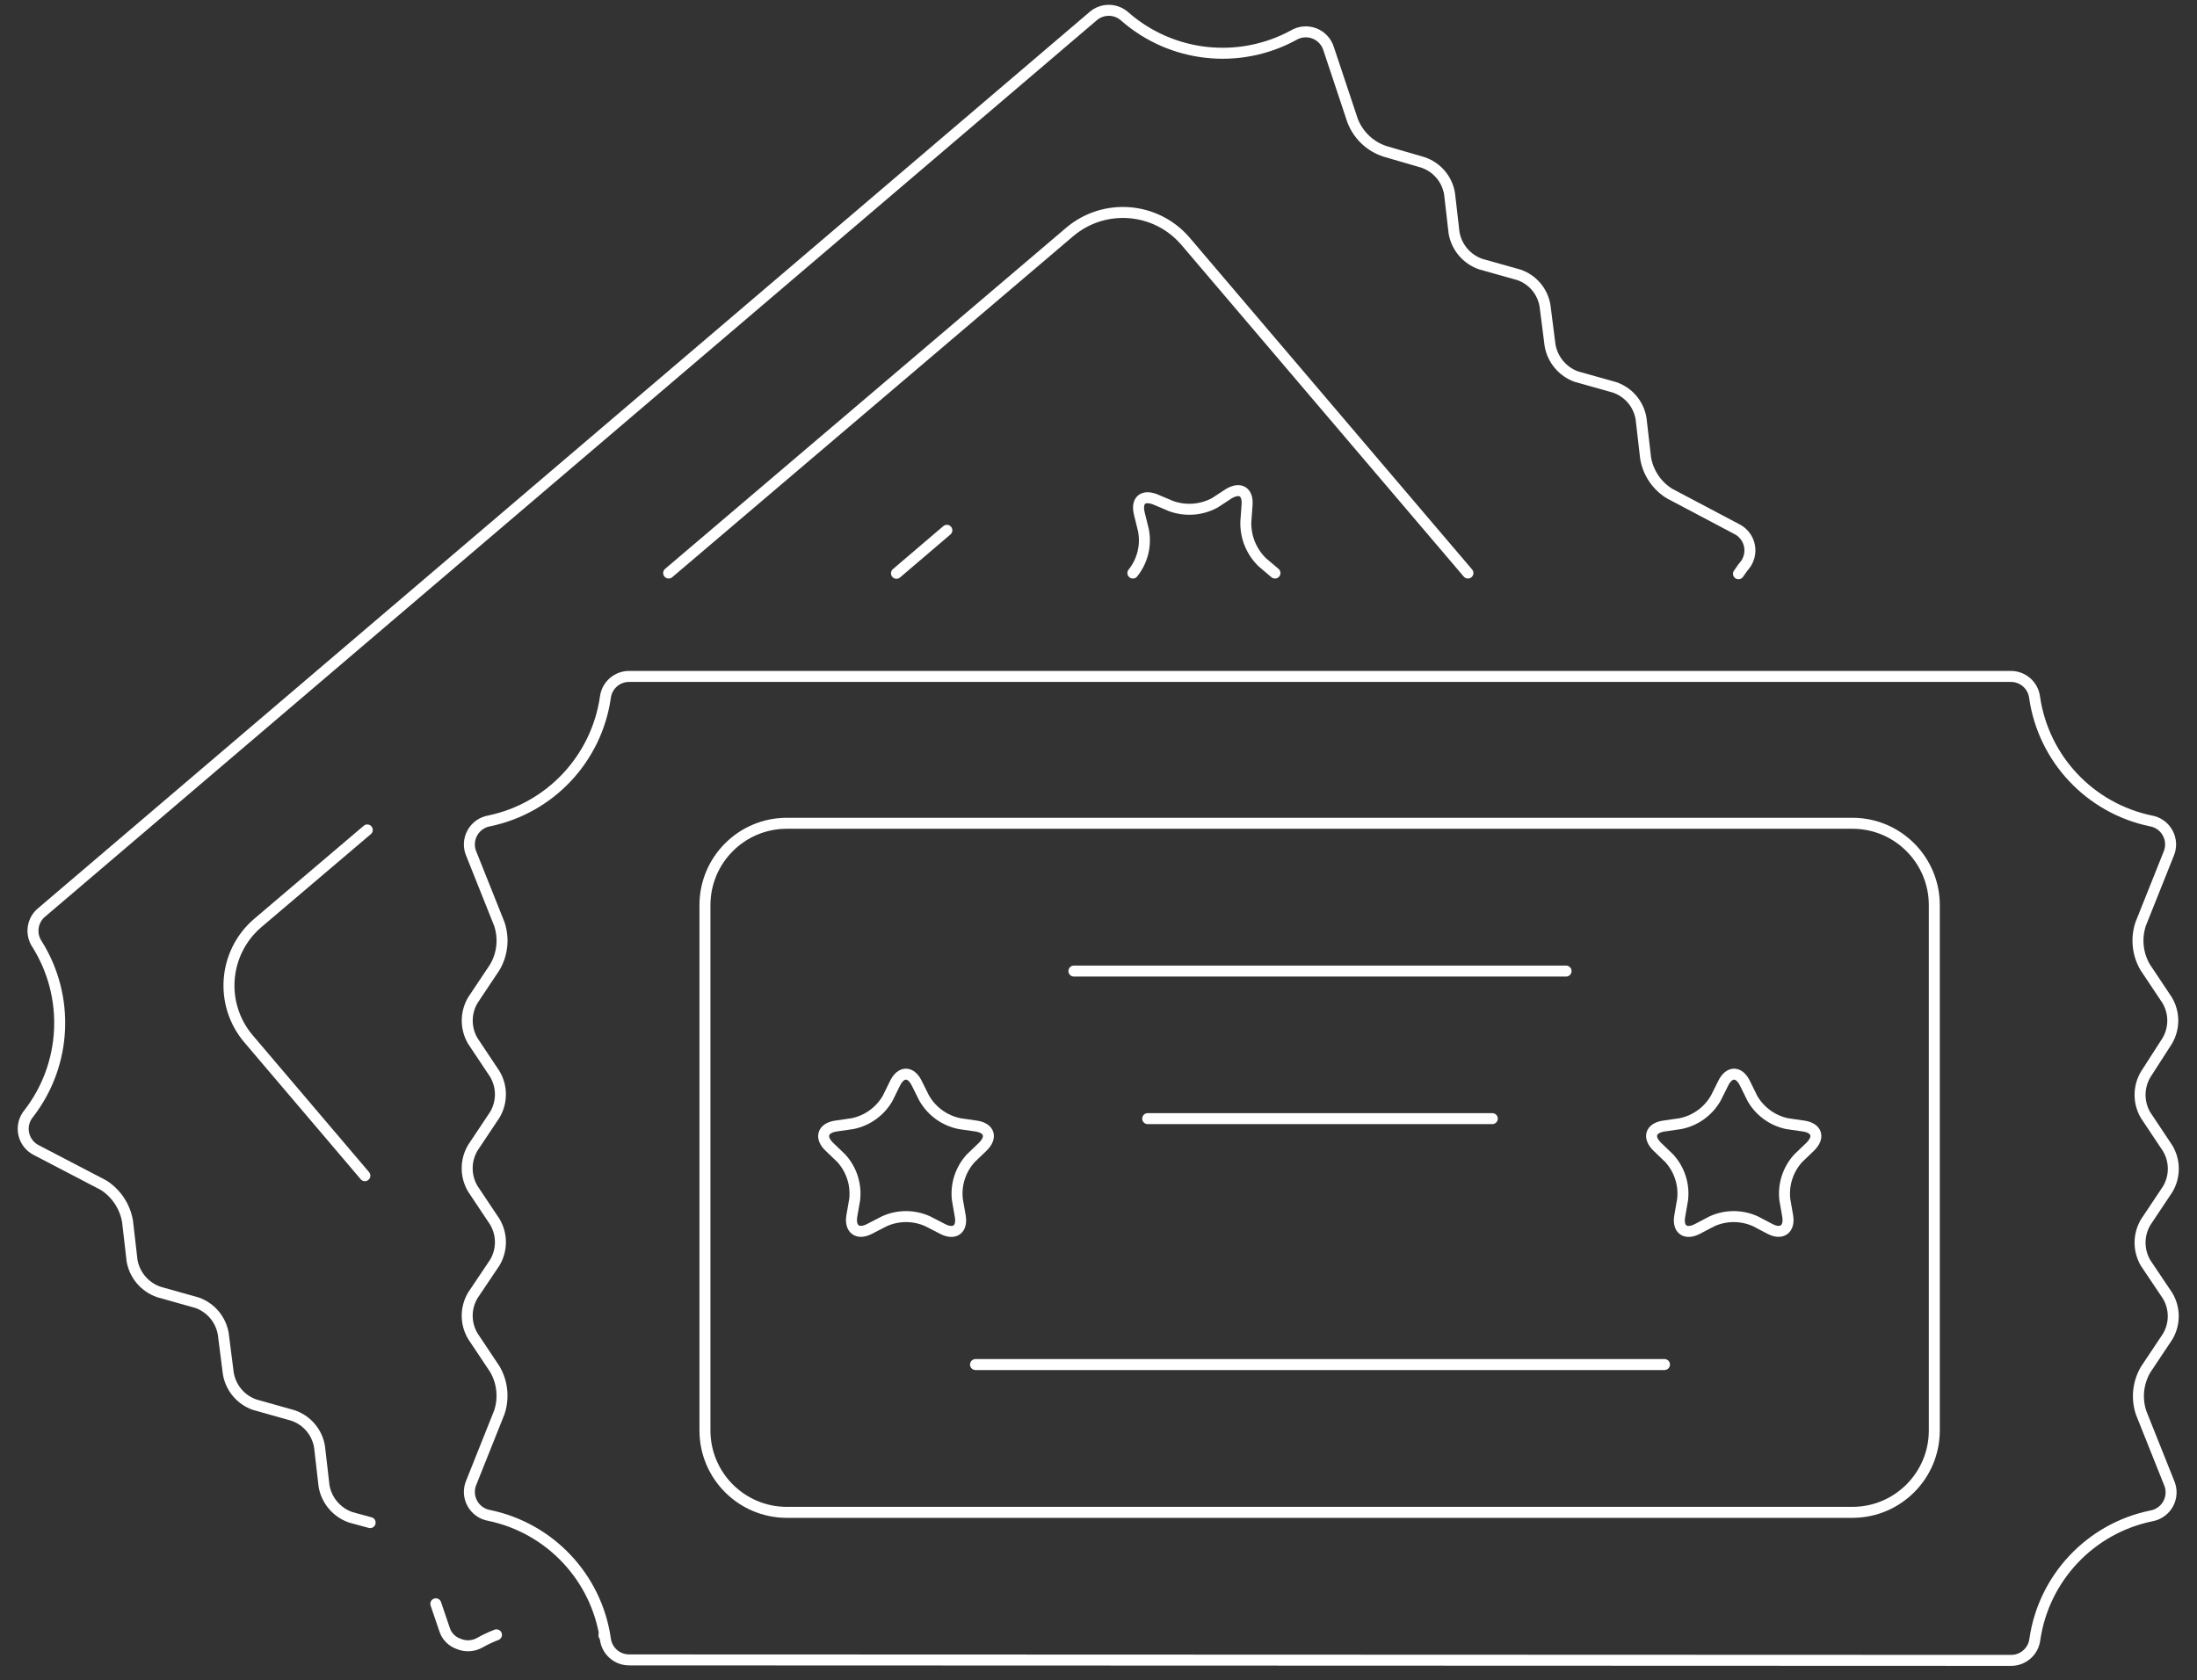 <?xml version="1.0" encoding="UTF-8"?>
<svg width="200px" height="153px" viewBox="0 0 200 153" version="1.1" xmlns="http://www.w3.org/2000/svg" xmlns:xlink="http://www.w3.org/1999/xlink">
    <rect x="0" y="0" width="200" height="153" fill="#333333" stroke="none"/>
    <title>CA18373F-CC16-4986-8BD5-D90C688B16FD</title>
    <g id="Page-1" stroke="none" stroke-width="1" fill="none" fill-rule="evenodd" stroke-linecap="round" stroke-linejoin="round">
        <g id="Visual-Design---All-Raffles-header-3" transform="translate(-1090, -170)" stroke="#FFFFFF">
            <g id="18-tickets" transform="translate(1090, 170)">
                <line x1="55.022" y1="148.891" x2="54.978" y2="148.891" id="Path"></line>
                <path d="M33.696,138.63 L31.935,138.152 C30.666,137.715 29.735,136.625 29.5,135.304 L29.087,131.717 C28.866,130.39 27.929,129.294 26.652,128.87 L23.174,127.891 C21.917,127.449 21.001,126.358 20.783,125.043 L20.326,121.457 C20.108,120.142 19.192,119.051 17.935,118.609 L14.457,117.63 C13.188,117.193 12.256,116.103 12.022,114.783 L11.609,111.196 C11.376,109.845 10.587,108.654 9.435,107.913 L3.348,104.739 C2.739,104.448 2.3,103.891 2.16,103.231 C2.019,102.571 2.193,101.883 2.63,101.37 C6.078,96.893 6.373,90.743 3.37,85.957 C2.739,85.015 2.938,83.747 3.826,83.043 L99.478,1.5 C100.306,0.753 101.564,0.753 102.391,1.5 C106.645,5.225 112.767,5.91 117.739,3.217 C118.316,2.865 119.023,2.802 119.653,3.044 C120.283,3.287 120.765,3.809 120.957,4.457 L123.13,10.978 C123.641,12.312 124.728,13.344 126.087,13.783 L129.522,14.783 C130.798,15.207 131.735,16.303 131.957,17.63 L132.37,21.217 C132.607,22.525 133.529,23.604 134.783,24.043 L138.261,25.022 C139.526,25.451 140.448,26.549 140.652,27.87 L141.109,31.457 C141.343,32.752 142.244,33.826 143.478,34.283 L146.957,35.261 C148.233,35.686 149.17,36.782 149.391,38.109 L149.804,41.696 C150.028,43.038 150.82,44.219 151.978,44.935 L158.065,48.152 C158.674,48.443 159.113,49.001 159.253,49.66 C159.394,50.32 159.22,51.008 158.783,51.522 C158.587,51.739 158.457,51.978 158.261,52.239" id="Path"></path>
                <path d="M39.674,146.022 L39.674,146.022 L40.457,148.326 C40.647,148.96 41.133,149.462 41.761,149.674 C42.381,149.936 43.087,149.896 43.674,149.565 C44.163,149.289 44.671,149.049 45.196,148.848 L45.196,148.848" id="Path"></path>
                <path d="M33.217,107.043 L22.609,94.565 C19.958,91.419 20.336,86.725 23.457,84.043 L33.435,75.565" id="Path"></path>
                <path d="M60.87,52.174 L97.391,21.109 C100.537,18.458 105.232,18.836 107.913,21.957 L133.63,52.174" id="Path"></path>
                <path d="M116.065,52.174 L114.913,51.196 C113.915,50.23 113.371,48.888 113.413,47.5 L113.522,46 C113.63,44.761 112.891,44.326 111.848,44.957 L110.587,45.783 C109.37,46.439 107.933,46.549 106.63,46.087 L105.239,45.5 C104.109,45.022 103.413,45.5 103.717,46.761 L104.087,48.261 C104.363,49.642 104.013,51.075 103.13,52.174 L103.13,52.174" id="Path"></path>
                <line x1="86.196" y1="48.283" x2="81.609" y2="52.196" id="Path"></line>
                <path d="M57.283,151.13 C56.177,151.138 55.241,150.315 55.109,149.217 C54.297,143.624 50.076,139.134 44.543,137.978 C43.881,137.868 43.308,137.457 42.989,136.866 C42.67,136.276 42.642,135.571 42.913,134.957 L45.457,128.587 C45.89,127.277 45.74,125.844 45.043,124.652 L43.043,121.652 C42.361,120.507 42.361,119.08 43.043,117.935 L45.043,114.957 C45.726,113.811 45.726,112.384 45.043,111.239 L43.043,108.239 C42.357,107.087 42.357,105.652 43.043,104.5 L45.043,101.5 C45.726,100.355 45.726,98.928 45.043,97.783 L43.043,94.783 C42.366,93.636 42.366,92.212 43.043,91.065 L45.043,88.065 C45.743,86.875 45.893,85.44 45.457,84.13 L42.913,77.761 C42.642,77.147 42.67,76.442 42.989,75.851 C43.308,75.26 43.881,74.85 44.543,74.739 C50.076,73.583 54.297,69.093 55.109,63.5 C55.241,62.402 56.177,61.579 57.283,61.587 L183.043,61.587 C184.149,61.579 185.085,62.402 185.217,63.5 C186.029,69.093 190.25,73.583 195.783,74.739 C196.445,74.85 197.019,75.26 197.337,75.851 C197.656,76.442 197.684,77.147 197.413,77.761 L194.87,84.13 C194.436,85.44 194.586,86.874 195.283,88.065 L197.283,91.065 C197.965,92.21 197.965,93.637 197.283,94.783 L195.326,97.826 C194.648,98.973 194.648,100.397 195.326,101.543 L197.326,104.543 C198.017,105.694 198.017,107.132 197.326,108.283 L195.326,111.283 C194.648,112.429 194.648,113.854 195.326,115 L197.326,117.978 C198.009,119.123 198.009,120.551 197.326,121.696 L195.326,124.696 C194.627,125.886 194.476,127.321 194.913,128.63 L197.457,135 C197.728,135.614 197.7,136.319 197.381,136.91 C197.062,137.501 196.488,137.911 195.826,138.022 C190.285,139.169 186.054,143.661 185.239,149.261 C185.106,150.359 184.171,151.182 183.065,151.174 L57.283,151.13 Z" id="Path"></path>
                <path d="M168.696,137.696 L71.63,137.696 C67.512,137.696 64.174,134.357 64.174,130.239 L64.174,82.413 C64.174,78.295 67.512,74.957 71.63,74.957 L168.696,74.957 C172.797,74.992 176.099,78.334 176.087,82.435 L176.087,130.261 C176.075,134.345 172.78,137.66 168.696,137.696 Z" id="Path"></path>
                <path d="M81.478,98.63 C82.022,97.522 82.913,97.522 83.457,98.63 L84.13,99.978 C84.817,101.181 85.99,102.029 87.348,102.304 L88.848,102.522 C90.065,102.696 90.348,103.543 89.457,104.413 L88.37,105.457 C87.44,106.476 86.997,107.847 87.152,109.217 L87.413,110.717 C87.63,111.935 86.891,112.457 85.804,111.891 L84.457,111.196 C83.2,110.625 81.757,110.625 80.5,111.196 L79.152,111.891 C78.065,112.457 77.348,111.891 77.543,110.717 L77.804,109.217 C77.96,107.847 77.516,106.476 76.587,105.457 L75.5,104.413 C74.609,103.565 74.891,102.696 76.109,102.522 L77.609,102.304 C78.956,102.031 80.12,101.192 80.804,100 L81.478,98.63 Z" id="Path"></path>
                <path d="M158.848,98.63 C158.304,97.522 157.413,97.522 156.87,98.63 L156.196,99.978 C155.511,101.183 154.337,102.032 152.978,102.304 L151.478,102.522 C150.261,102.696 149.978,103.543 150.87,104.413 L151.957,105.457 C152.886,106.476 153.329,107.847 153.174,109.217 L152.913,110.717 C152.696,111.935 153.435,112.457 154.522,111.891 L155.848,111.196 C157.105,110.625 158.547,110.625 159.804,111.196 L161.13,111.891 C162.217,112.457 162.935,111.891 162.739,110.717 L162.478,109.217 C162.323,107.847 162.767,106.476 163.696,105.457 L164.783,104.413 C165.674,103.543 165.391,102.696 164.174,102.522 L162.674,102.304 C161.343,102.02 160.197,101.182 159.522,100 L158.848,98.63 Z" id="Path"></path>
                <line x1="97.761" y1="88.413" x2="142.565" y2="88.413" id="Path"></line>
                <line x1="104.478" y1="101.848" x2="135.848" y2="101.848" id="Path"></line>
                <line x1="88.804" y1="124.239" x2="151.522" y2="124.239" id="Path"></line>
            </g>
        </g>
    </g>
</svg>